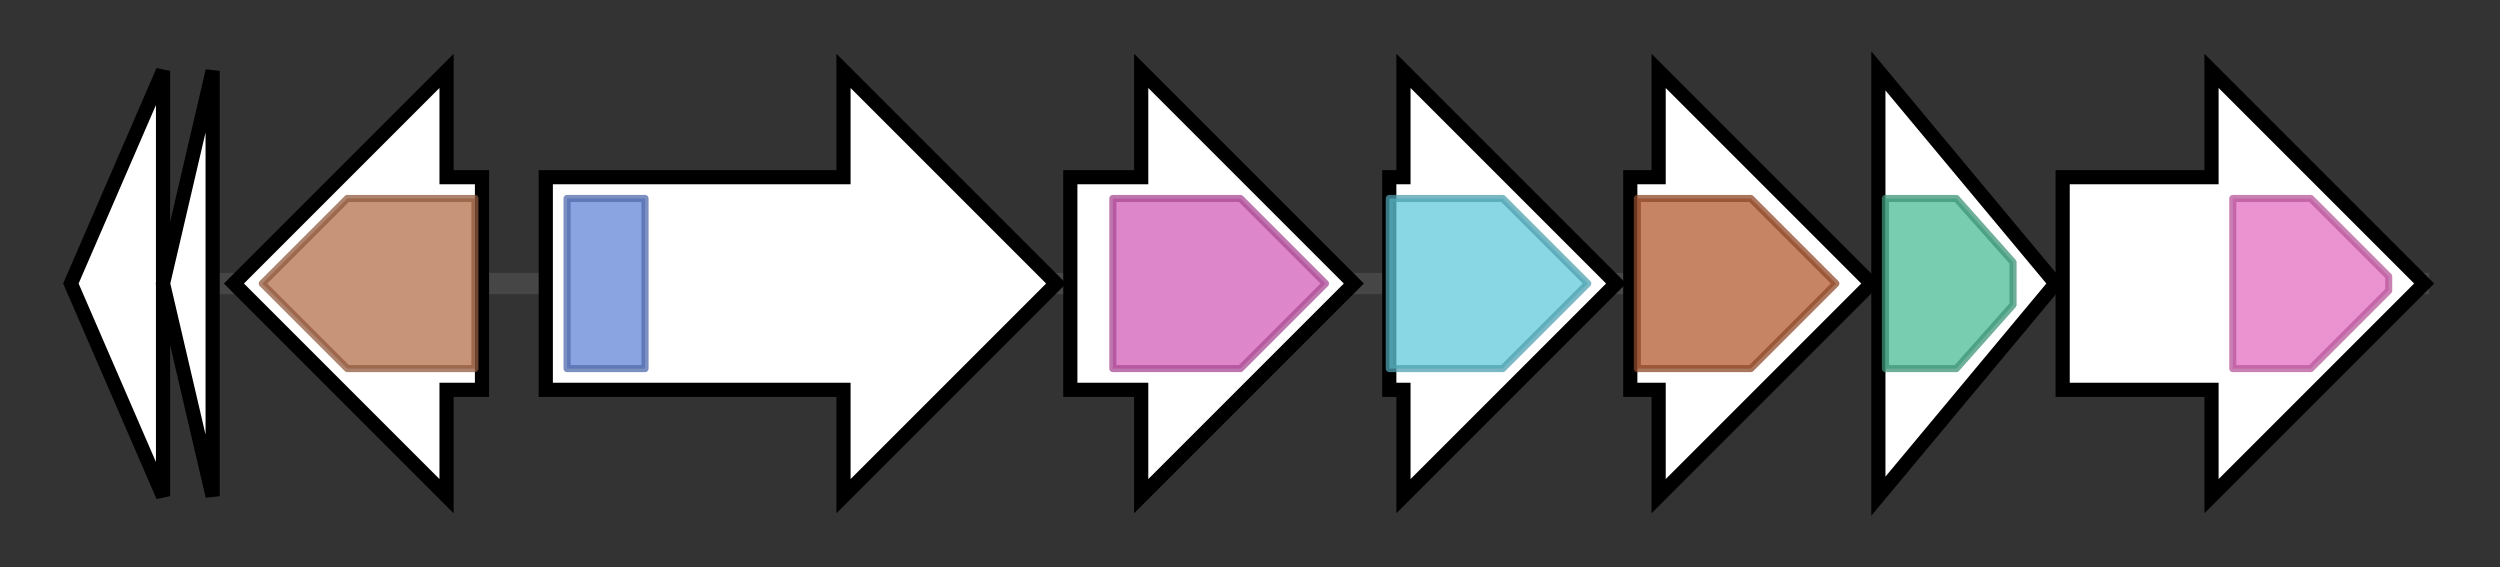 <svg version="1.1" baseProfile="full" xmlns="http://www.w3.org/2000/svg" width="352.7" height="80">
	<rect width="100%" height="100%" fill="#333333" stroke="none"/>
	<g>
		<line x1="10" y1="40.0" x2="342.7" y2="40.0" style="stroke:rgb(70,70,70); stroke-width:3 "/>
		<g>
			<title> (ctg7967_1)</title>
			<polygon class=" (ctg7967_1)" points="10,40 23,10 23,70" fill="rgb(255,255,255)" fill-opacity="1.0" stroke="rgb(0,0,0)" stroke-width="2"  />
		</g>
		<g>
			<title> (ctg7967_2)</title>
			<polygon class=" (ctg7967_2)" points="23,40 30,10 30,70" fill="rgb(255,255,255)" fill-opacity="1.0" stroke="rgb(0,0,0)" stroke-width="2"  />
		</g>
		<g>
			<title> (ctg7967_3)</title>
			<polygon class=" (ctg7967_3)" points="68,25 63,25 63,10 33,40 63,70 63,55 68,55" fill="rgb(255,255,255)" fill-opacity="1.0" stroke="rgb(0,0,0)" stroke-width="2"  />
			<g>
				<title>Bac_luciferase (PF00296)
"Luciferase-like monooxygenase"</title>
				<polygon class="PF00296" points="37,40 49,28 67,28 67,52 49,52" stroke-linejoin="round" width="31" height="24" fill="rgb(180,112,78)" stroke="rgb(144,89,62)" stroke-width="1" opacity="0.75" />
			</g>
		</g>
		<g>
			<title> (ctg7967_4)</title>
			<polygon class=" (ctg7967_4)" points="77,25 119,25 119,10 149,40 119,70 119,55 77,55" fill="rgb(255,255,255)" fill-opacity="1.0" stroke="rgb(0,0,0)" stroke-width="2"  />
			<g>
				<title>Plug (PF07715)
"TonB-dependent Receptor Plug Domain"</title>
				<rect class="PF07715" x="80" y="28" stroke-linejoin="round" width="11" height="24" fill="rgb(99,133,214)" stroke="rgb(79,106,171)" stroke-width="1" opacity="0.75" />
			</g>
		</g>
		<g>
			<title> (ctg7967_5)</title>
			<polygon class=" (ctg7967_5)" points="151,25 161,25 161,10 191,40 161,70 161,55 151,55" fill="rgb(255,255,255)" fill-opacity="1.0" stroke="rgb(0,0,0)" stroke-width="2"  />
			<g>
				<title>Amidohydro_1 (PF01979)
"Amidohydrolase family"</title>
				<polygon class="PF01979" points="157,28 175,28 187,40 175,52 157,52" stroke-linejoin="round" width="34" height="24" fill="rgb(210,93,184)" stroke="rgb(168,74,147)" stroke-width="1" opacity="0.75" />
			</g>
		</g>
		<g>
			<title> (ctg7967_6)</title>
			<polygon class=" (ctg7967_6)" points="196,25 198,25 198,10 228,40 198,70 198,55 196,55" fill="rgb(255,255,255)" fill-opacity="1.0" stroke="rgb(0,0,0)" stroke-width="2"  />
			<g>
				<title>LPG_synthase_TM (PF03706)
"Lysylphosphatidylglycerol synthase TM region"</title>
				<polygon class="PF03706" points="196,28 212,28 224,40 212,52 196,52" stroke-linejoin="round" width="29" height="24" fill="rgb(98,201,219)" stroke="rgb(78,160,175)" stroke-width="1" opacity="0.75" />
			</g>
		</g>
		<g>
			<title> (ctg7967_7)</title>
			<polygon class=" (ctg7967_7)" points="230,25 234,25 234,10 264,40 234,70 234,55 230,55" fill="rgb(255,255,255)" fill-opacity="1.0" stroke="rgb(0,0,0)" stroke-width="2"  />
			<g>
				<title>SQS_PSY (PF00494)
"Squalene/phytoene synthase"</title>
				<polygon class="PF00494" points="231,28 247,28 259,40 247,52 231,52" stroke-linejoin="round" width="29" height="24" fill="rgb(178,91,49)" stroke="rgb(142,72,39)" stroke-width="1" opacity="0.75" />
			</g>
		</g>
		<g>
			<title> (ctg7967_8)</title>
			<polygon class=" (ctg7967_8)" points="265,10 290,40 265,70" fill="rgb(255,255,255)" fill-opacity="1.0" stroke="rgb(0,0,0)" stroke-width="2"  />
			<g>
				<title>PNP_UDP_1 (PF01048)
"Phosphorylase superfamily"</title>
				<polygon class="PF01048" points="266,28 276,28 284,37 284,43 276,52 266,52" stroke-linejoin="round" width="18" height="24" fill="rgb(75,186,148)" stroke="rgb(60,148,118)" stroke-width="1" opacity="0.75" />
			</g>
		</g>
		<g>
			<title> (ctg7967_9)</title>
			<polygon class=" (ctg7967_9)" points="291,25 312,25 312,10 342,40 312,70 312,55 291,55" fill="rgb(255,255,255)" fill-opacity="1.0" stroke="rgb(0,0,0)" stroke-width="2"  />
			<g>
				<title>MMPL (PF03176)
"MMPL family"</title>
				<polygon class="PF03176" points="315,28 326,28 337,39 337,41 326,52 315,52" stroke-linejoin="round" width="22" height="24" fill="rgb(228,109,193)" stroke="rgb(182,87,154)" stroke-width="1" opacity="0.75" />
			</g>
		</g>
	</g>
</svg>
